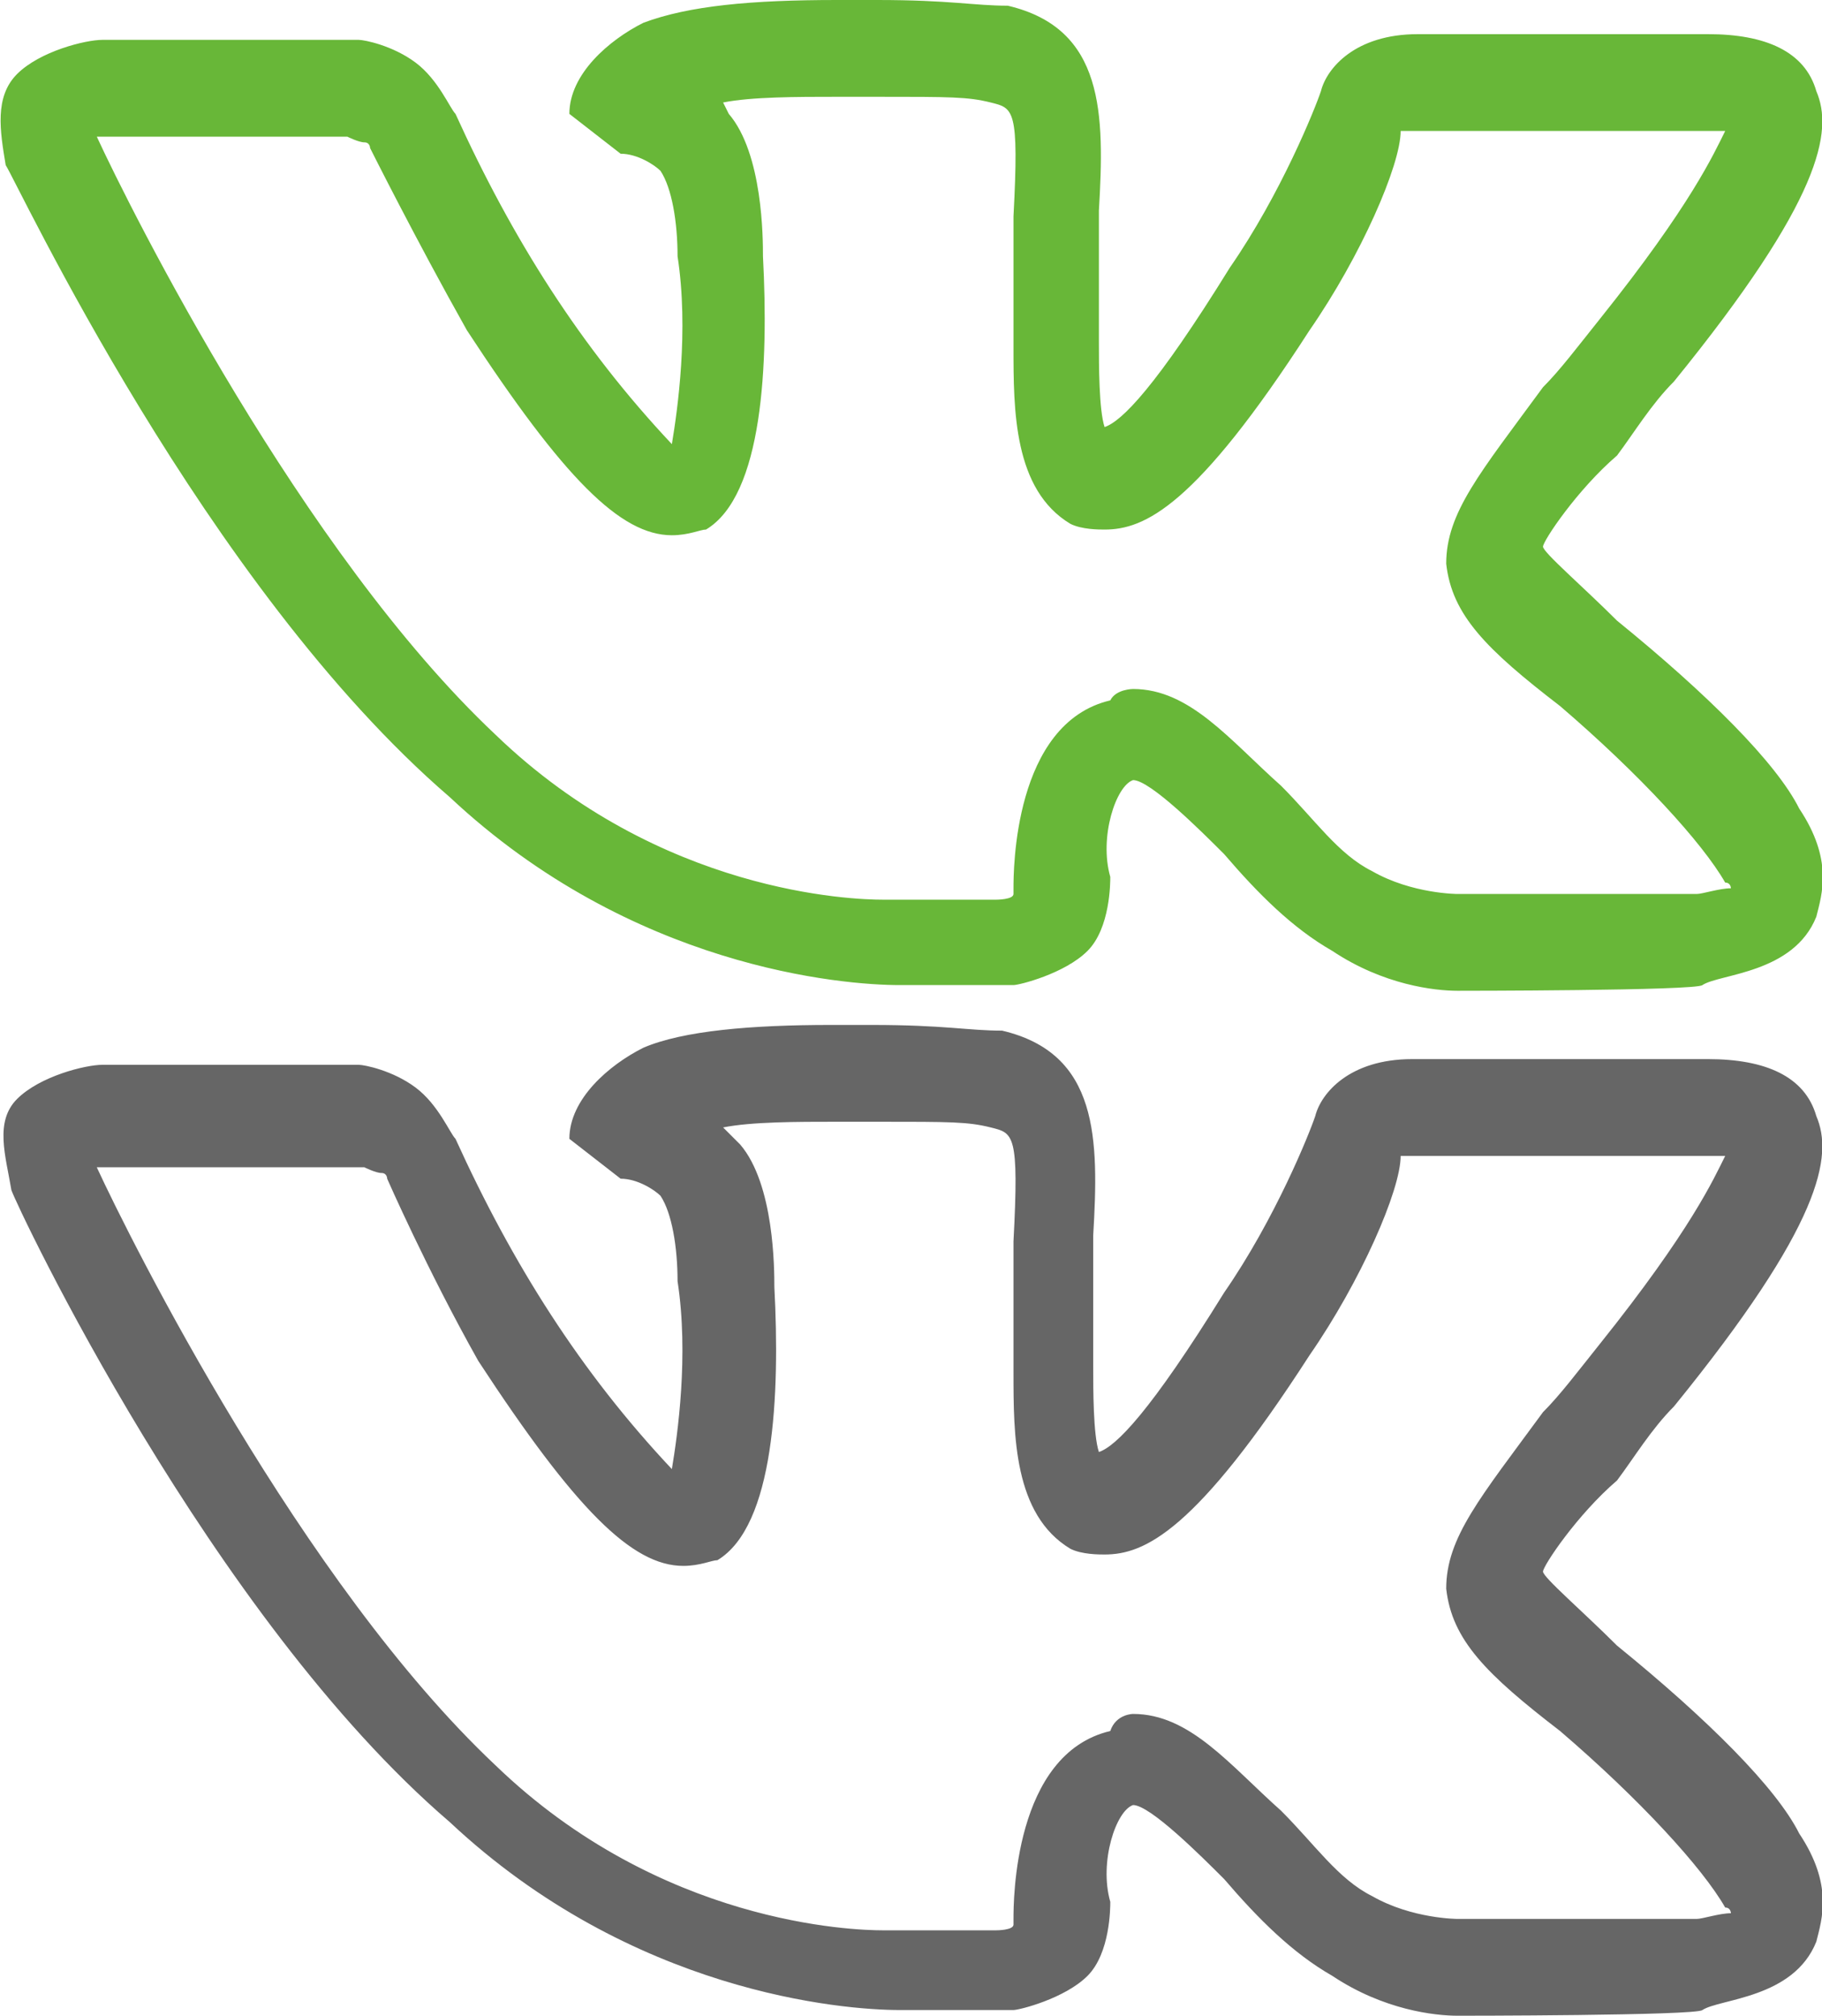 <?xml version="1.0" encoding="utf-8"?>
<!-- Generator: Adobe Illustrator 22.1.0, SVG Export Plug-In . SVG Version: 6.00 Build 0)  -->
<svg version="1.1" id="Слой_1" xmlns="http://www.w3.org/2000/svg" xmlns:xlink="http://www.w3.org/1999/xlink" x="0px" y="0px"
	 viewBox="0 0 32 35.4" style="enable-background:new 0 0 32 35.4;" xml:space="preserve">
<style type="text/css">
	.st0{fill:#68B738;}
	.st1{fill:#666666;}
</style>
<path class="st0" d="M25.6,17.4c-0.4,0-1.3-0.1-2.2-0.7c-0.7-0.4-1.3-1-1.9-1.7c-0.4-0.4-1.3-1.3-1.6-1.3c-0.3,0.1-0.6,1-0.4,1.7
	c0,0.1,0,0.9-0.4,1.3c-0.4,0.4-1.2,0.6-1.3,0.6h-2c-1,0-4.7-0.3-7.9-3.3C3.6,10.3,0.3,3.2,0.1,2.9C0,2.3-0.1,1.7,0.3,1.3
	s1.2-0.6,1.5-0.6h4.5c0.1,0,0.6,0.1,1,0.4C7.7,1.4,7.9,1.9,8,2c1,2.2,2.2,4.1,3.8,5.8c0.1-0.6,0.3-2,0.1-3.3c0-0.6-0.1-1.2-0.3-1.5
	c-0.1-0.1-0.4-0.3-0.7-0.3L10,2c0-0.7,0.7-1.3,1.3-1.6C12.1,0.1,13.2,0,14.7,0h0.7c1.3,0,1.7,0.1,2.3,0.1c1.7,0.4,1.7,1.9,1.6,3.6
	v2.3c0,0.4,0,1.2,0.1,1.5c0.3-0.1,0.9-0.7,2.2-2.8c0.9-1.3,1.5-2.8,1.6-3.1c0.1-0.4,0.6-1,1.7-1H30c1,0,1.7,0.3,1.9,1
	c0.3,0.7,0.1,1.9-2.5,5.1c-0.4,0.4-0.7,0.9-1,1.3c-0.7,0.6-1.3,1.5-1.3,1.6s0.7,0.7,1.3,1.3c1.6,1.3,2.8,2.5,3.2,3.3
	c0.6,0.9,0.4,1.5,0.3,1.9c-0.4,1-1.7,1-2,1.2C29.8,17.4,25.6,17.4,25.6,17.4z M19.9,12.1c1,0,1.7,0.9,2.6,1.7c0.6,0.6,1,1.2,1.6,1.5
	c0.7,0.4,1.5,0.4,1.5,0.4h4.2c0.1,0,0.4-0.1,0.6-0.1c0,0,0-0.1-0.1-0.1c-0.4-0.7-1.5-1.9-2.9-3.1c-1.3-1-1.9-1.6-2-2.5
	c0-0.9,0.6-1.6,1.7-3.1c0.3-0.3,0.6-0.7,1-1.2c1.6-2,2-2.9,2.2-3.3h-5.7c0,0.6-0.7,2.2-1.6,3.5c-2,3.1-2.9,3.5-3.6,3.5
	c-0.1,0-0.4,0-0.6-0.1c-1-0.6-1-2-1-3.1V3.8c0.1-1.9,0-1.9-0.4-2s-0.7-0.1-2-0.1h-0.7c-0.7,0-1.5,0-2,0.1L12.8,2
	c0.6,0.7,0.6,2.2,0.6,2.5c0.1,1.9,0,4.2-1,4.8c-0.1,0-0.3,0.1-0.6,0.1c-0.9,0-1.9-1-3.6-3.6C7.3,4.2,6.5,2.6,6.5,2.6s0-0.1-0.1-0.1
	c-0.1,0-0.3-0.1-0.3-0.1H1.7c0.6,1.3,3.6,7.3,7,10.5c2.9,2.8,6.3,2.9,6.8,2.9h2c0,0,0.3,0,0.3-0.1v-0.1c0-0.3,0-2.9,1.7-3.3
	C19.6,12.1,19.9,12.1,19.9,12.1z"/>
<path class="st1" d="M25.6,35.4c-0.4,0-1.3-0.1-2.2-0.7c-0.7-0.4-1.3-1-1.9-1.7c-0.4-0.4-1.3-1.3-1.6-1.3c-0.3,0.1-0.6,1-0.4,1.7
	c0,0.1,0,0.9-0.4,1.3c-0.4,0.4-1.2,0.6-1.3,0.6h-2c-1,0-4.7-0.3-7.9-3.3c-4.2-3.6-7.6-10.8-7.7-11.1c-0.1-0.6-0.3-1.2,0.1-1.6
	s1.2-0.6,1.5-0.6h4.5c0.1,0,0.6,0.1,1,0.4C7.7,19.4,7.9,19.9,8,20c1,2.2,2.2,4.1,3.8,5.8c0.1-0.6,0.3-2,0.1-3.3
	c0-0.6-0.1-1.2-0.3-1.5c-0.1-0.1-0.4-0.3-0.7-0.3L10,20c0-0.7,0.7-1.3,1.3-1.6c0.7-0.3,1.9-0.4,3.3-0.4h0.7c1.3,0,1.7,0.1,2.3,0.1
	c1.7,0.4,1.7,1.9,1.6,3.6v2.3c0,0.4,0,1.2,0.1,1.5c0.3-0.1,0.9-0.7,2.2-2.8c0.9-1.3,1.5-2.8,1.6-3.1c0.1-0.4,0.6-1,1.7-1H30
	c1,0,1.7,0.3,1.9,1c0.3,0.7,0.1,1.9-2.5,5.1c-0.4,0.4-0.7,0.9-1,1.3c-0.7,0.6-1.3,1.5-1.3,1.6s0.7,0.7,1.3,1.3
	c1.6,1.3,2.8,2.5,3.2,3.3c0.6,0.9,0.4,1.5,0.3,1.9c-0.4,1-1.7,1-2,1.2C29.8,35.4,25.6,35.4,25.6,35.4z M19.9,30.1
	c1,0,1.7,0.9,2.6,1.7c0.6,0.6,1,1.2,1.6,1.5c0.7,0.4,1.5,0.4,1.5,0.4h4.2c0.1,0,0.4-0.1,0.6-0.1c0,0,0-0.1-0.1-0.1
	c-0.4-0.7-1.5-1.9-2.9-3.1c-1.3-1-1.9-1.6-2-2.5c0-0.9,0.6-1.6,1.7-3.1c0.3-0.3,0.6-0.7,1-1.2c1.6-2,2-2.9,2.2-3.3h-5.7
	c0,0.6-0.7,2.2-1.6,3.5c-2,3.1-2.9,3.5-3.6,3.5c-0.1,0-0.4,0-0.6-0.1c-1-0.6-1-2-1-3.1v-2.3c0.1-1.9,0-1.9-0.4-2s-0.7-0.1-2-0.1
	h-0.7c-0.7,0-1.5,0-2,0.1l0.3,0.3c0.6,0.7,0.6,2.2,0.6,2.5c0.1,1.9,0,4.2-1,4.8c-0.1,0-0.3,0.1-0.6,0.1c-0.9,0-1.9-1-3.6-3.6
	c-0.9-1.6-1.6-3.2-1.6-3.2s0-0.1-0.1-0.1c-0.1,0-0.3-0.1-0.3-0.1H1.7c0.6,1.3,3.6,7.3,7,10.5c2.9,2.8,6.3,2.9,6.8,2.9h2
	c0,0,0.3,0,0.3-0.1v-0.1c0-0.3,0-2.9,1.7-3.3C19.6,30.1,19.9,30.1,19.9,30.1z"/>
</svg>
